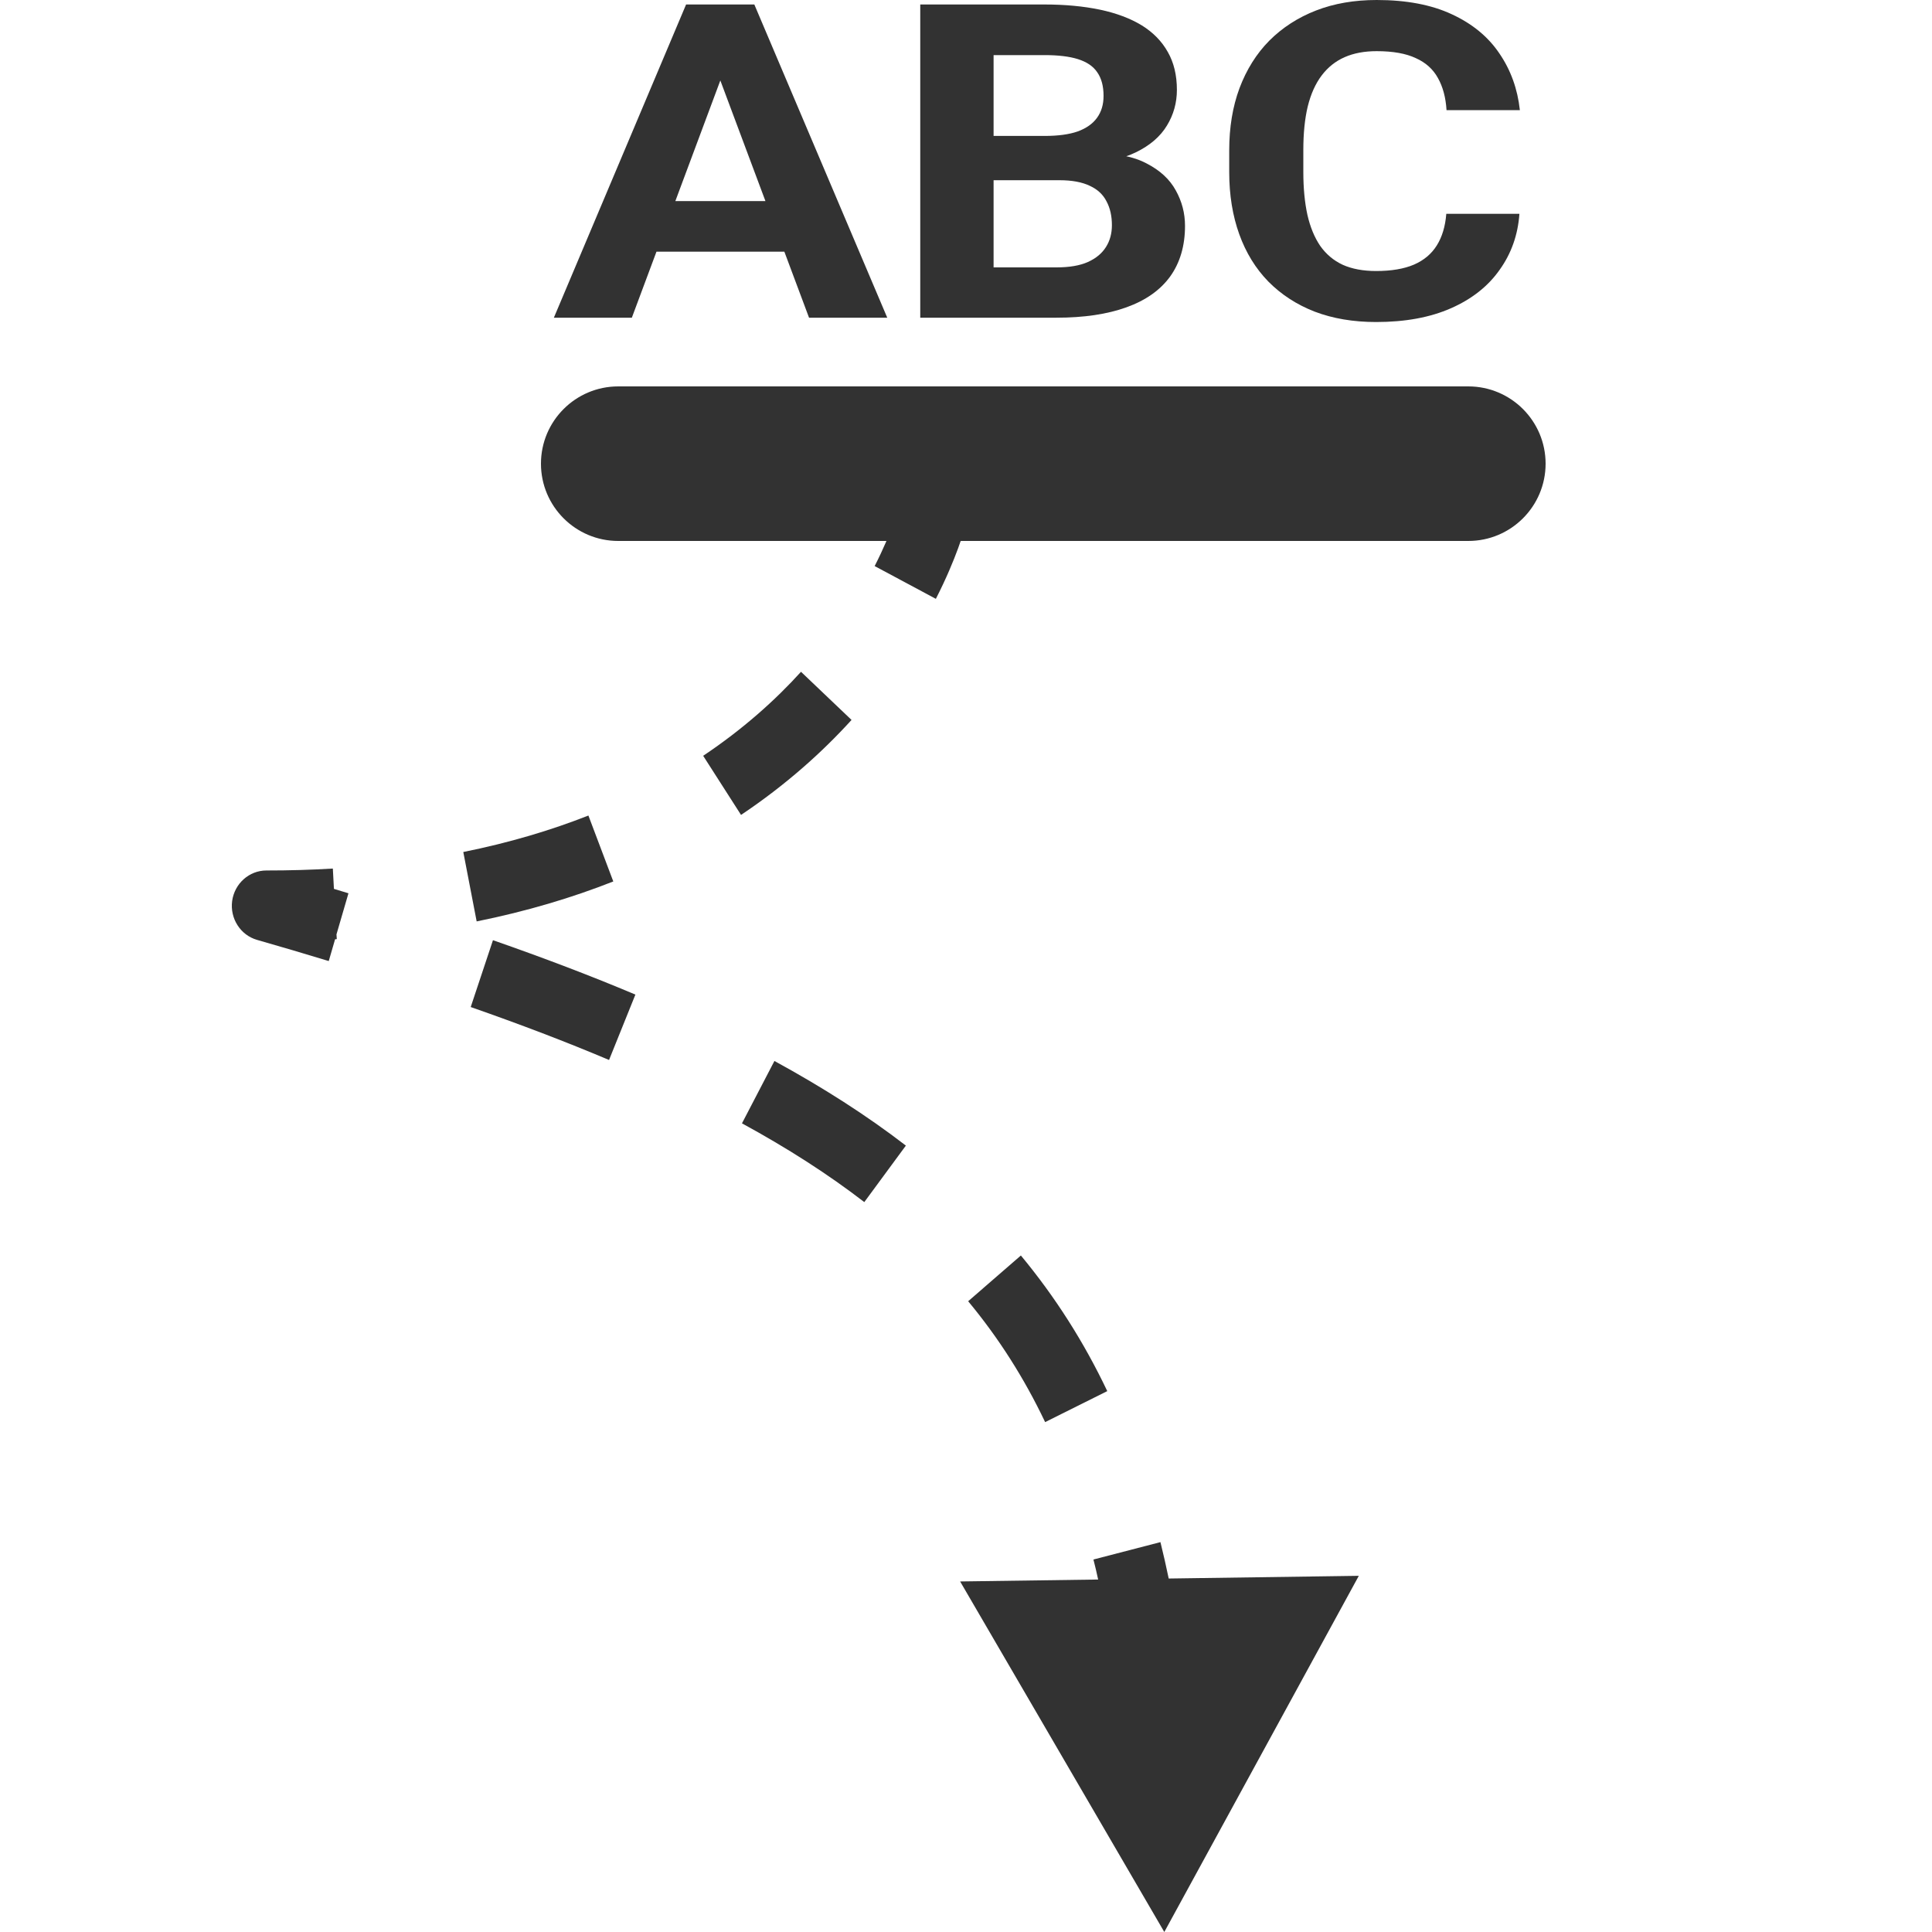 <svg width="25" height="25" viewBox="0 0 25 25" fill="none" xmlns="http://www.w3.org/2000/svg">
<path fill-rule="evenodd" clip-rule="evenodd" d="M12.167 6.265C12.406 6.33 12.548 6.58 12.485 6.824L12.053 6.707C12.485 6.824 12.485 6.824 12.485 6.824L12.485 6.825L12.484 6.827L12.483 6.833L12.478 6.849C12.475 6.863 12.469 6.882 12.462 6.905C12.448 6.951 12.427 7.016 12.397 7.097C12.338 7.258 12.246 7.483 12.11 7.749L11.318 7.325C11.435 7.096 11.512 6.906 11.56 6.776C11.584 6.711 11.6 6.662 11.61 6.63C11.614 6.614 11.618 6.603 11.62 6.596L11.621 6.59C11.684 6.346 11.928 6.201 12.167 6.265ZM9.099 9.78C9.616 9.434 10.032 9.06 10.365 8.693L11.019 9.316C10.64 9.733 10.169 10.157 9.589 10.545L9.099 9.78ZM5.995 11.025C6.596 10.904 7.134 10.742 7.614 10.553L7.936 11.406C7.406 11.615 6.818 11.792 6.168 11.923L5.995 11.025ZM3.447 11.264C3.744 11.264 4.031 11.256 4.307 11.239L4.321 11.502C4.384 11.521 4.447 11.54 4.509 11.559L4.354 12.091L4.358 12.152C4.351 12.153 4.343 12.153 4.336 12.154L4.254 12.436C3.953 12.344 3.644 12.253 3.326 12.162C3.111 12.1 2.974 11.885 3.004 11.659C3.035 11.433 3.224 11.264 3.447 11.264ZM7.881 13.716C7.328 13.482 6.732 13.255 6.091 13.031L6.379 12.166C7.035 12.395 7.649 12.628 8.222 12.87L7.881 13.716ZM11.184 15.555C10.719 15.197 10.194 14.859 9.601 14.536L10.021 13.729C10.648 14.071 11.214 14.433 11.722 14.824L11.184 15.555ZM13.524 18.402C13.253 17.833 12.924 17.315 12.528 16.838L13.21 16.246C13.655 16.783 14.025 17.364 14.328 18.001L13.524 18.402ZM14.21 20.439C14.191 20.351 14.171 20.265 14.149 20.18L15.016 19.955C15.054 20.109 15.09 20.266 15.123 20.426L17.583 20.391L15.066 25L12.424 20.464L14.21 20.439Z" fill="#323232"/>
<path d="M9.429 0.752L8.176 4.111H7.167L8.878 0.058H9.52L9.429 0.752ZM10.469 4.111L9.213 0.752L9.112 0.058H9.761L11.481 4.111H10.469ZM10.412 2.602V3.257H7.98V2.602H10.412Z" fill="#323232"/>
<path d="M13.711 2.332H12.528L12.522 1.759H13.515C13.69 1.759 13.833 1.74 13.945 1.701C14.057 1.66 14.14 1.601 14.195 1.525C14.252 1.447 14.28 1.353 14.28 1.241C14.28 1.115 14.253 1.013 14.198 0.935C14.146 0.857 14.062 0.801 13.948 0.765C13.837 0.73 13.692 0.713 13.515 0.713H12.857V4.111H11.908V0.058H13.515C13.783 0.058 14.022 0.081 14.233 0.125C14.446 0.17 14.626 0.238 14.774 0.328C14.921 0.419 15.034 0.534 15.112 0.674C15.19 0.811 15.229 0.974 15.229 1.163C15.229 1.33 15.186 1.484 15.1 1.625C15.015 1.766 14.881 1.882 14.698 1.971C14.517 2.06 14.279 2.109 13.986 2.118L13.711 2.332ZM13.67 4.111H12.269L12.639 3.46H13.67C13.837 3.46 13.973 3.437 14.078 3.39C14.184 3.342 14.261 3.277 14.312 3.195C14.363 3.114 14.388 3.02 14.388 2.914C14.388 2.795 14.365 2.692 14.318 2.605C14.274 2.518 14.203 2.451 14.103 2.405C14.004 2.357 13.873 2.332 13.711 2.332H12.797L12.803 1.759H13.942L14.16 1.985C14.441 1.981 14.666 2.024 14.837 2.115C15.01 2.204 15.136 2.32 15.214 2.463C15.294 2.606 15.334 2.759 15.334 2.923C15.334 3.182 15.269 3.401 15.141 3.579C15.012 3.756 14.823 3.888 14.575 3.977C14.328 4.066 14.026 4.111 13.67 4.111Z" fill="#323232"/>
<path d="M18.715 2.767H19.661C19.642 3.039 19.556 3.282 19.404 3.493C19.255 3.705 19.045 3.87 18.775 3.989C18.507 4.107 18.185 4.167 17.807 4.167C17.512 4.167 17.247 4.122 17.013 4.033C16.779 3.942 16.579 3.812 16.412 3.643C16.248 3.475 16.122 3.27 16.036 3.031C15.95 2.792 15.906 2.524 15.906 2.227V1.946C15.906 1.649 15.95 1.381 16.039 1.141C16.13 0.9 16.258 0.695 16.425 0.526C16.594 0.357 16.795 0.227 17.029 0.136C17.263 0.045 17.525 0 17.814 0C18.197 0 18.521 0.061 18.785 0.184C19.05 0.306 19.256 0.475 19.401 0.69C19.549 0.906 19.637 1.15 19.667 1.425H18.718C18.708 1.262 18.671 1.124 18.607 1.01C18.544 0.895 18.448 0.809 18.32 0.752C18.193 0.692 18.024 0.662 17.814 0.662C17.655 0.662 17.517 0.688 17.399 0.74C17.281 0.792 17.182 0.871 17.102 0.977C17.022 1.083 16.962 1.216 16.922 1.378C16.884 1.537 16.865 1.725 16.865 1.94V2.227C16.865 2.436 16.883 2.621 16.918 2.781C16.954 2.938 17.009 3.072 17.083 3.181C17.159 3.289 17.256 3.371 17.374 3.426C17.494 3.48 17.639 3.507 17.807 3.507C18.005 3.507 18.169 3.479 18.297 3.424C18.426 3.368 18.524 3.285 18.592 3.176C18.661 3.066 18.702 2.93 18.715 2.767Z" fill="#323232"/>
<path fill-rule="evenodd" clip-rule="evenodd" d="M7 6C7 5.448 7.448 5 8 5H19C19.552 5 20 5.448 20 6C20 6.552 19.552 7 19 7H8C7.448 7 7 6.552 7 6Z" fill="#323232"/>
</svg>

